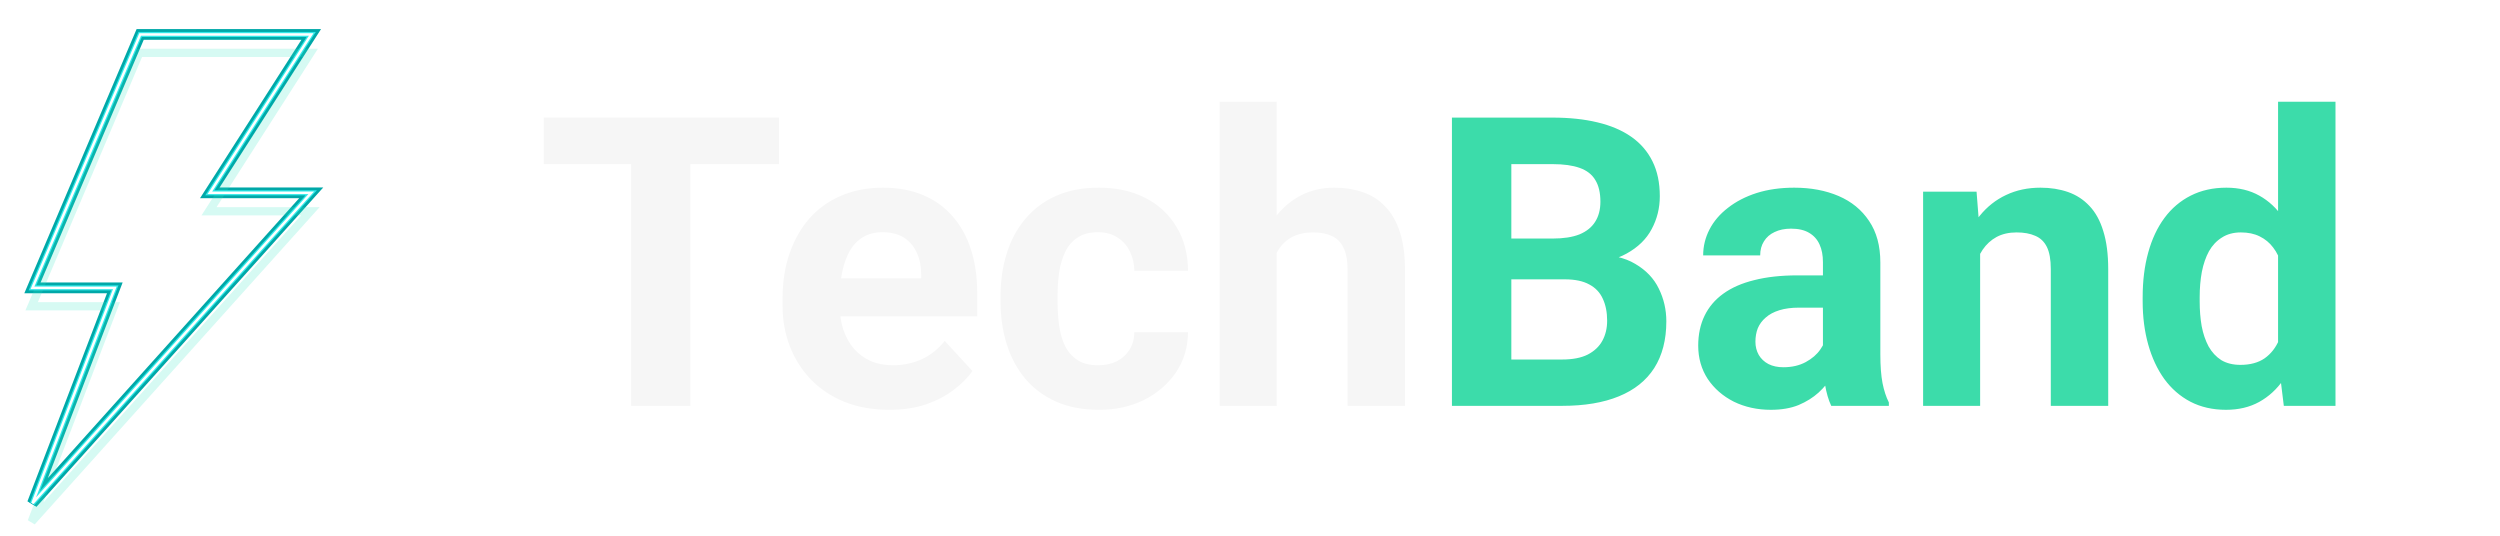 <svg width="154" height="33" viewBox="0 0 154 33" fill="none" xmlns="http://www.w3.org/2000/svg">
<g style="mix-blend-mode:hard-light" filter="url(#filter0_f_2_570)">
<path d="M2 17.732L8.634 2.122L19.171 2.122L12.927 11.878L19.171 11.878L2 31L7.073 17.732L2 17.732Z" stroke="#00A8A8" stroke-width="0.507"/>
</g>
<g style="mix-blend-mode:hard-light" filter="url(#filter1_f_2_570)">
<path d="M2 17.732L8.634 2.122L19.171 2.122L12.927 11.878L19.171 11.878L2 31L7.073 17.732L2 17.732Z" stroke="#00A8A8" stroke-width="0.663"/>
</g>
<g style="mix-blend-mode:hard-light" filter="url(#filter2_ddi_2_570)">
<path d="M2 17.732L8.634 2.122L19.171 2.122L12.927 11.878L19.171 11.878L2 31L7.073 17.732L2 17.732Z" stroke="#33E9C6" stroke-opacity="0.2" stroke-width="0.507"/>
</g>
<g filter="url(#filter3_f_2_570)">
<path d="M2 17.732L8.634 2.122L19.171 2.122L12.927 11.878L19.171 11.878L2 31L7.073 17.732L2 17.732Z" stroke="#33E9E9" stroke-width="0.312"/>
</g>
<g filter="url(#filter4_f_2_570)">
<path d="M2 17.732L8.634 2.122L19.171 2.122L12.927 11.878L19.171 11.878L2 31L7.073 17.732L2 17.732Z" stroke="white" stroke-width="0.156"/>
</g>
<path d="M42.524 7.244L42.524 25L38.878 25L38.878 7.244L42.524 7.244ZM47.988 7.244L47.988 10.11L33.5 10.11L33.5 7.244L47.988 7.244ZM54.781 25.244C53.756 25.244 52.837 25.081 52.024 24.756C51.211 24.423 50.52 23.963 49.951 23.378C49.39 22.793 48.959 22.114 48.658 21.341C48.358 20.561 48.207 19.732 48.207 18.854L48.207 18.366C48.207 17.366 48.35 16.451 48.634 15.622C48.919 14.793 49.325 14.073 49.854 13.463C50.39 12.854 51.041 12.386 51.805 12.061C52.569 11.728 53.431 11.561 54.39 11.561C55.325 11.561 56.154 11.715 56.878 12.024C57.602 12.333 58.207 12.772 58.695 13.341C59.191 13.911 59.565 14.594 59.817 15.39C60.069 16.179 60.195 17.057 60.195 18.024L60.195 19.488L49.707 19.488L49.707 17.146L56.744 17.146L56.744 16.878C56.744 16.39 56.654 15.955 56.476 15.573C56.305 15.183 56.045 14.874 55.695 14.646C55.346 14.419 54.898 14.305 54.354 14.305C53.89 14.305 53.492 14.406 53.158 14.61C52.825 14.813 52.553 15.098 52.342 15.463C52.138 15.829 51.984 16.26 51.878 16.756C51.781 17.244 51.732 17.78 51.732 18.366L51.732 18.854C51.732 19.382 51.805 19.87 51.951 20.317C52.106 20.764 52.321 21.15 52.598 21.476C52.882 21.801 53.224 22.053 53.622 22.232C54.029 22.411 54.488 22.5 55 22.5C55.634 22.5 56.224 22.378 56.768 22.134C57.321 21.882 57.797 21.504 58.195 21L59.902 22.854C59.626 23.252 59.248 23.634 58.768 24C58.297 24.366 57.728 24.667 57.061 24.902C56.394 25.13 55.634 25.244 54.781 25.244ZM67.646 22.5C68.077 22.5 68.459 22.419 68.793 22.256C69.126 22.085 69.386 21.85 69.573 21.549C69.768 21.24 69.87 20.878 69.878 20.463L73.183 20.463C73.175 21.39 72.927 22.215 72.439 22.939C71.951 23.654 71.297 24.22 70.476 24.634C69.654 25.041 68.736 25.244 67.719 25.244C66.695 25.244 65.801 25.073 65.037 24.732C64.281 24.39 63.65 23.919 63.146 23.317C62.642 22.707 62.264 22 62.012 21.195C61.76 20.382 61.634 19.512 61.634 18.585L61.634 18.232C61.634 17.297 61.76 16.427 62.012 15.622C62.264 14.809 62.642 14.102 63.146 13.5C63.65 12.89 64.281 12.415 65.037 12.073C65.793 11.732 66.679 11.561 67.695 11.561C68.776 11.561 69.724 11.768 70.537 12.183C71.358 12.598 72 13.191 72.463 13.963C72.935 14.728 73.175 15.634 73.183 16.683L69.878 16.683C69.87 16.244 69.776 15.845 69.598 15.488C69.427 15.13 69.175 14.845 68.841 14.634C68.516 14.415 68.114 14.305 67.634 14.305C67.122 14.305 66.703 14.415 66.378 14.634C66.053 14.845 65.801 15.138 65.622 15.512C65.443 15.878 65.317 16.297 65.244 16.768C65.179 17.232 65.146 17.72 65.146 18.232L65.146 18.585C65.146 19.098 65.179 19.589 65.244 20.061C65.309 20.532 65.431 20.951 65.61 21.317C65.797 21.683 66.053 21.971 66.378 22.183C66.703 22.394 67.126 22.5 67.646 22.5ZM78.646 6.268L78.646 25L75.134 25L75.134 6.268L78.646 6.268ZM78.146 17.939L77.183 17.939C77.191 17.02 77.313 16.175 77.549 15.402C77.785 14.622 78.122 13.947 78.561 13.378C79 12.801 79.524 12.354 80.134 12.037C80.752 11.72 81.435 11.561 82.183 11.561C82.833 11.561 83.423 11.655 83.951 11.841C84.488 12.02 84.947 12.313 85.329 12.72C85.719 13.118 86.02 13.642 86.232 14.293C86.443 14.943 86.549 15.732 86.549 16.659L86.549 25L83.012 25L83.012 16.634C83.012 16.049 82.927 15.589 82.756 15.256C82.594 14.915 82.354 14.675 82.037 14.537C81.728 14.39 81.346 14.317 80.89 14.317C80.386 14.317 79.955 14.411 79.598 14.598C79.248 14.785 78.968 15.045 78.756 15.378C78.545 15.703 78.39 16.085 78.293 16.524C78.195 16.963 78.146 17.435 78.146 17.939Z" fill="#F6F6F6"/>
<path d="M96.39 17.207L91.829 17.207L91.805 14.695L95.634 14.695C96.309 14.695 96.862 14.61 97.293 14.439C97.724 14.26 98.045 14.004 98.256 13.671C98.476 13.329 98.585 12.915 98.585 12.427C98.585 11.874 98.48 11.427 98.268 11.085C98.065 10.744 97.744 10.496 97.305 10.341C96.874 10.187 96.317 10.11 95.634 10.11L93.098 10.11L93.098 25L89.439 25L89.439 7.244L95.634 7.244C96.667 7.244 97.589 7.341 98.402 7.537C99.224 7.732 99.919 8.028 100.488 8.427C101.057 8.825 101.492 9.329 101.793 9.939C102.093 10.541 102.244 11.256 102.244 12.085C102.244 12.817 102.077 13.492 101.744 14.11C101.419 14.728 100.902 15.232 100.195 15.622C99.496 16.012 98.581 16.228 97.451 16.268L96.39 17.207ZM96.232 25L90.829 25L92.256 22.146L96.232 22.146C96.874 22.146 97.398 22.045 97.805 21.841C98.211 21.63 98.512 21.346 98.707 20.988C98.902 20.63 99 20.22 99 19.756C99 19.236 98.911 18.785 98.732 18.402C98.561 18.02 98.285 17.728 97.902 17.524C97.52 17.313 97.016 17.207 96.39 17.207L92.866 17.207L92.89 14.695L97.281 14.695L98.122 15.683C99.203 15.667 100.073 15.858 100.732 16.256C101.398 16.646 101.882 17.154 102.183 17.78C102.492 18.407 102.646 19.077 102.646 19.793C102.646 20.931 102.398 21.89 101.902 22.671C101.407 23.443 100.679 24.024 99.719 24.415C98.768 24.805 97.606 25 96.232 25ZM112.293 22.024L112.293 16.146C112.293 15.724 112.224 15.362 112.085 15.061C111.947 14.752 111.732 14.512 111.439 14.341C111.154 14.171 110.785 14.085 110.329 14.085C109.939 14.085 109.602 14.155 109.317 14.293C109.033 14.423 108.813 14.614 108.659 14.866C108.504 15.11 108.427 15.398 108.427 15.732L104.915 15.732C104.915 15.171 105.045 14.638 105.305 14.134C105.565 13.63 105.943 13.187 106.439 12.805C106.935 12.415 107.524 12.11 108.207 11.89C108.898 11.671 109.671 11.561 110.524 11.561C111.549 11.561 112.459 11.732 113.256 12.073C114.053 12.415 114.679 12.927 115.134 13.61C115.598 14.293 115.829 15.146 115.829 16.171L115.829 21.817C115.829 22.541 115.874 23.134 115.963 23.598C116.053 24.053 116.183 24.451 116.354 24.793L116.354 25L112.805 25C112.634 24.642 112.504 24.195 112.415 23.659C112.333 23.114 112.293 22.569 112.293 22.024ZM112.756 16.963L112.78 18.951L110.817 18.951C110.354 18.951 109.951 19.004 109.61 19.11C109.268 19.215 108.988 19.366 108.768 19.561C108.549 19.748 108.386 19.968 108.28 20.22C108.183 20.471 108.134 20.748 108.134 21.049C108.134 21.35 108.203 21.622 108.341 21.866C108.48 22.102 108.679 22.289 108.939 22.427C109.199 22.557 109.504 22.622 109.854 22.622C110.382 22.622 110.841 22.516 111.232 22.305C111.622 22.093 111.923 21.833 112.134 21.524C112.354 21.215 112.467 20.923 112.476 20.646L113.402 22.134C113.272 22.468 113.093 22.813 112.866 23.171C112.646 23.529 112.366 23.866 112.024 24.183C111.683 24.492 111.272 24.748 110.793 24.951C110.313 25.146 109.744 25.244 109.085 25.244C108.248 25.244 107.488 25.077 106.805 24.744C106.13 24.402 105.593 23.935 105.195 23.341C104.805 22.74 104.61 22.057 104.61 21.293C104.61 20.602 104.74 19.988 105 19.451C105.26 18.915 105.642 18.463 106.146 18.098C106.659 17.724 107.297 17.443 108.061 17.256C108.825 17.061 109.711 16.963 110.72 16.963L112.756 16.963ZM121.976 14.622L121.976 25L118.463 25L118.463 11.805L121.756 11.805L121.976 14.622ZM121.463 17.939L120.512 17.939C120.512 16.963 120.638 16.085 120.89 15.305C121.142 14.516 121.496 13.845 121.951 13.293C122.407 12.732 122.947 12.305 123.573 12.012C124.207 11.711 124.915 11.561 125.695 11.561C126.313 11.561 126.878 11.65 127.39 11.829C127.902 12.008 128.341 12.293 128.707 12.683C129.081 13.073 129.366 13.589 129.561 14.232C129.764 14.874 129.866 15.659 129.866 16.585L129.866 25L126.329 25L126.329 16.573C126.329 15.988 126.248 15.533 126.085 15.207C125.923 14.882 125.683 14.655 125.366 14.524C125.057 14.386 124.675 14.317 124.22 14.317C123.748 14.317 123.337 14.411 122.988 14.598C122.646 14.785 122.362 15.045 122.134 15.378C121.915 15.703 121.748 16.085 121.634 16.524C121.52 16.963 121.463 17.435 121.463 17.939ZM140.329 22.122L140.329 6.268L143.866 6.268L143.866 25L140.683 25L140.329 22.122ZM131.988 18.561L131.988 18.305C131.988 17.297 132.102 16.382 132.329 15.561C132.557 14.732 132.89 14.02 133.329 13.427C133.768 12.833 134.309 12.374 134.951 12.049C135.593 11.724 136.325 11.561 137.146 11.561C137.919 11.561 138.593 11.724 139.171 12.049C139.756 12.374 140.252 12.837 140.659 13.439C141.073 14.033 141.407 14.736 141.659 15.549C141.911 16.354 142.093 17.236 142.207 18.195L142.207 18.756C142.093 19.675 141.911 20.529 141.659 21.317C141.407 22.106 141.073 22.797 140.659 23.39C140.252 23.976 139.756 24.431 139.171 24.756C138.585 25.081 137.902 25.244 137.122 25.244C136.301 25.244 135.569 25.077 134.927 24.744C134.293 24.411 133.756 23.943 133.317 23.341C132.886 22.74 132.557 22.032 132.329 21.22C132.102 20.407 131.988 19.52 131.988 18.561ZM135.5 18.305L135.5 18.561C135.5 19.106 135.541 19.614 135.622 20.085C135.711 20.557 135.854 20.976 136.049 21.341C136.252 21.699 136.512 21.98 136.829 22.183C137.154 22.378 137.549 22.476 138.012 22.476C138.614 22.476 139.11 22.341 139.5 22.073C139.89 21.797 140.187 21.419 140.39 20.939C140.602 20.459 140.724 19.907 140.756 19.28L140.756 17.683C140.732 17.171 140.659 16.711 140.537 16.305C140.423 15.89 140.252 15.537 140.024 15.244C139.805 14.951 139.528 14.724 139.195 14.561C138.87 14.398 138.484 14.317 138.037 14.317C137.581 14.317 137.191 14.423 136.866 14.634C136.541 14.837 136.276 15.118 136.073 15.476C135.878 15.833 135.732 16.256 135.634 16.744C135.545 17.224 135.5 17.744 135.5 18.305Z" fill="#3CDCAA"/>
<defs>
<filter id="filter0_f_2_570" x="0.036" y="0.288" width="21.284" height="32.462" filterUnits="userSpaceOnUse" color-interpolation-filters="sRGB">
<feFlood flood-opacity="0" result="BackgroundImageFix"/>
<feBlend mode="normal" in="SourceGraphic" in2="BackgroundImageFix" result="shape"/>
<feGaussianBlur stdDeviation="0.79" result="effect1_foregroundBlur_2_570"/>
</filter>
<filter id="filter1_f_2_570" x="0.972" y="1.263" width="19.469" height="30.485" filterUnits="userSpaceOnUse" color-interpolation-filters="sRGB">
<feFlood flood-opacity="0" result="BackgroundImageFix"/>
<feBlend mode="normal" in="SourceGraphic" in2="BackgroundImageFix" result="shape"/>
<feGaussianBlur stdDeviation="0.263" result="effect1_foregroundBlur_2_570"/>
</filter>
<filter id="filter2_ddi_2_570" x="0.932" y="1.71" width="19.493" height="30.671" filterUnits="userSpaceOnUse" color-interpolation-filters="sRGB">
<feFlood flood-opacity="0" result="BackgroundImageFix"/>
<feColorMatrix in="SourceAlpha" type="matrix" values="0 0 0 0 0 0 0 0 0 0 0 0 0 0 0 0 0 0 127 0" result="hardAlpha"/>
<feOffset dy="0.507"/>
<feGaussianBlur stdDeviation="0.195"/>
<feColorMatrix type="matrix" values="0 0 0 0 0 0 0 0 0 0.3 0 0 0 0 0.275 0 0 0 0.7 0"/>
<feBlend mode="multiply" in2="BackgroundImageFix" result="effect1_dropShadow_2_570"/>
<feColorMatrix in="SourceAlpha" type="matrix" values="0 0 0 0 0 0 0 0 0 0 0 0 0 0 0 0 0 0 127 0" result="hardAlpha"/>
<feOffset dy="0.527"/>
<feGaussianBlur stdDeviation="0.342"/>
<feColorMatrix type="matrix" values="0 0 0 0 0 0 0 0 0 0.6 0 0 0 0 0.6 0 0 0 1 0"/>
<feBlend mode="color-dodge" in2="effect1_dropShadow_2_570" result="effect2_dropShadow_2_570"/>
<feBlend mode="normal" in="SourceGraphic" in2="effect2_dropShadow_2_570" result="shape"/>
<feColorMatrix in="SourceAlpha" type="matrix" values="0 0 0 0 0 0 0 0 0 0 0 0 0 0 0 0 0 0 127 0" result="hardAlpha"/>
<feOffset dx="-0.051" dy="0.101"/>
<feGaussianBlur stdDeviation="0.025"/>
<feComposite in2="hardAlpha" operator="arithmetic" k2="-1" k3="1"/>
<feColorMatrix type="matrix" values="0 0 0 0 1 0 0 0 0 1 0 0 0 0 1 0 0 0 0.5 0"/>
<feBlend mode="normal" in2="shape" result="effect3_innerShadow_2_570"/>
</filter>
<filter id="filter3_f_2_570" x="1.686" y="1.888" width="17.913" height="29.294" filterUnits="userSpaceOnUse" color-interpolation-filters="sRGB">
<feFlood flood-opacity="0" result="BackgroundImageFix"/>
<feBlend mode="normal" in="SourceGraphic" in2="BackgroundImageFix" result="shape"/>
<feGaussianBlur stdDeviation="0.039" result="effect1_foregroundBlur_2_570"/>
</filter>
<filter id="filter4_f_2_570" x="1.83" y="1.992" width="17.568" height="29.112" filterUnits="userSpaceOnUse" color-interpolation-filters="sRGB">
<feFlood flood-opacity="0" result="BackgroundImageFix"/>
<feBlend mode="normal" in="SourceGraphic" in2="BackgroundImageFix" result="shape"/>
<feGaussianBlur stdDeviation="0.026" result="effect1_foregroundBlur_2_570"/>
</filter>
</defs>
</svg>
